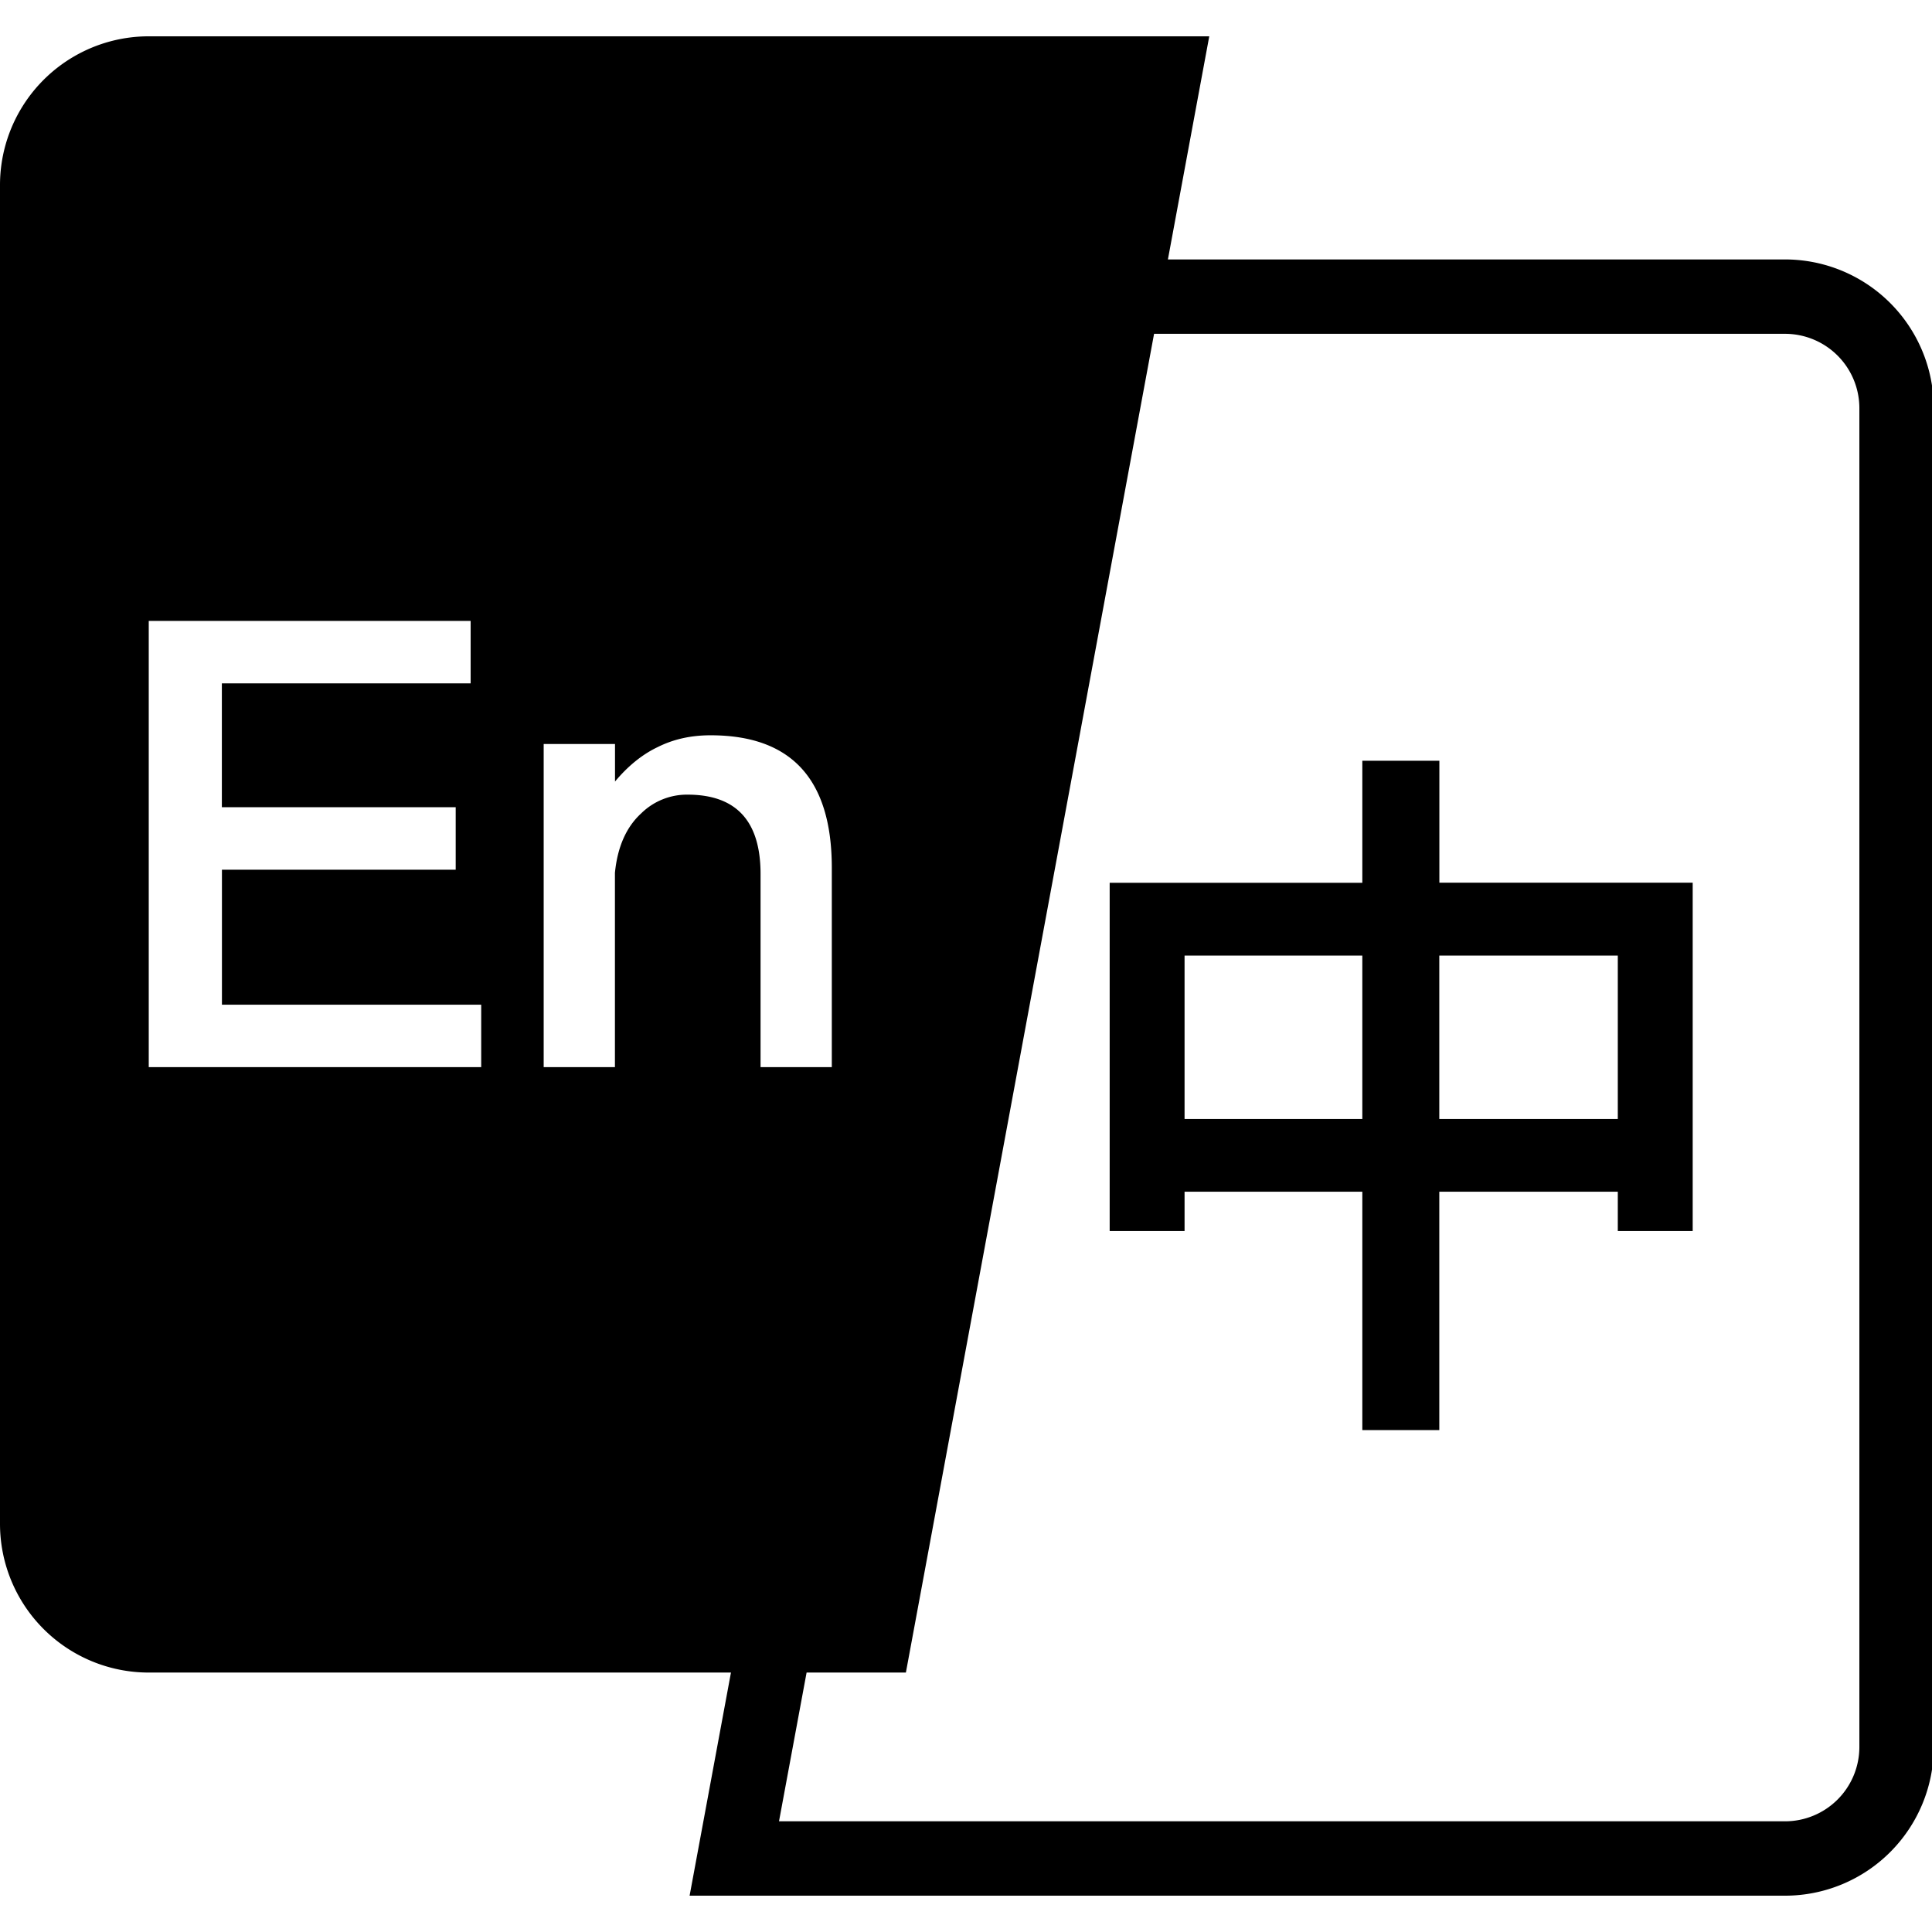 <svg t="1699642241937" class="icon" viewBox="0 0 1064 1024" version="1.1" xmlns="http://www.w3.org/2000/svg" p-id="20222" width="16" height="16"><path d="M665.969 0l-22.774 122.88H983.04a81.92 81.92 0 0 1 81.92 81.92v737.28a81.92 81.92 0 0 1-81.92 81.92H379.781l22.774-122.88H81.92a81.92 81.92 0 0 1-81.92-81.92V81.92a81.92 81.92 0 0 1 81.92-81.92h584.049zM983.04 163.84h-347.464L498.893 901.12h-54.682l-15.196 81.92H983.04a40.96 40.96 0 0 0 40.96-40.96V204.8a40.96 40.96 0 0 0-40.96-40.96z m-190.341 235.11v67.174h139.51v191.816h-41.247v-21.627h-98.304v131.277h-42.394v-131.277h-97.894v21.627H611.123v-191.775h139.141V398.95h42.435z m-42.435 107.315h-97.894v89.989h97.894v-90.03z m140.698 0h-98.304v89.989h98.304v-90.03zM259.195 321.946H81.92v245.76h183.091v-34.406H122.225v-74.342h128.737v-34.406H122.184V356.352h137.011v-34.406z m132.178 62.996c-10.65 0-20.316 2.048-29.286 6.554-8.602 4.096-16.507 10.65-23.388 18.924v-20.685H299.418v177.971h39.24v-107.028c1.393-14.131 6.185-25.149 14.459-32.727a35.922 35.922 0 0 1 25.477-10.322c26.829 0 40.264 14.459 40.264 43.704v106.373h39.24v-109.773c0-48.906-22.364-72.991-66.765-72.991z" fill="#000000" p-id="20223"></path></svg>
